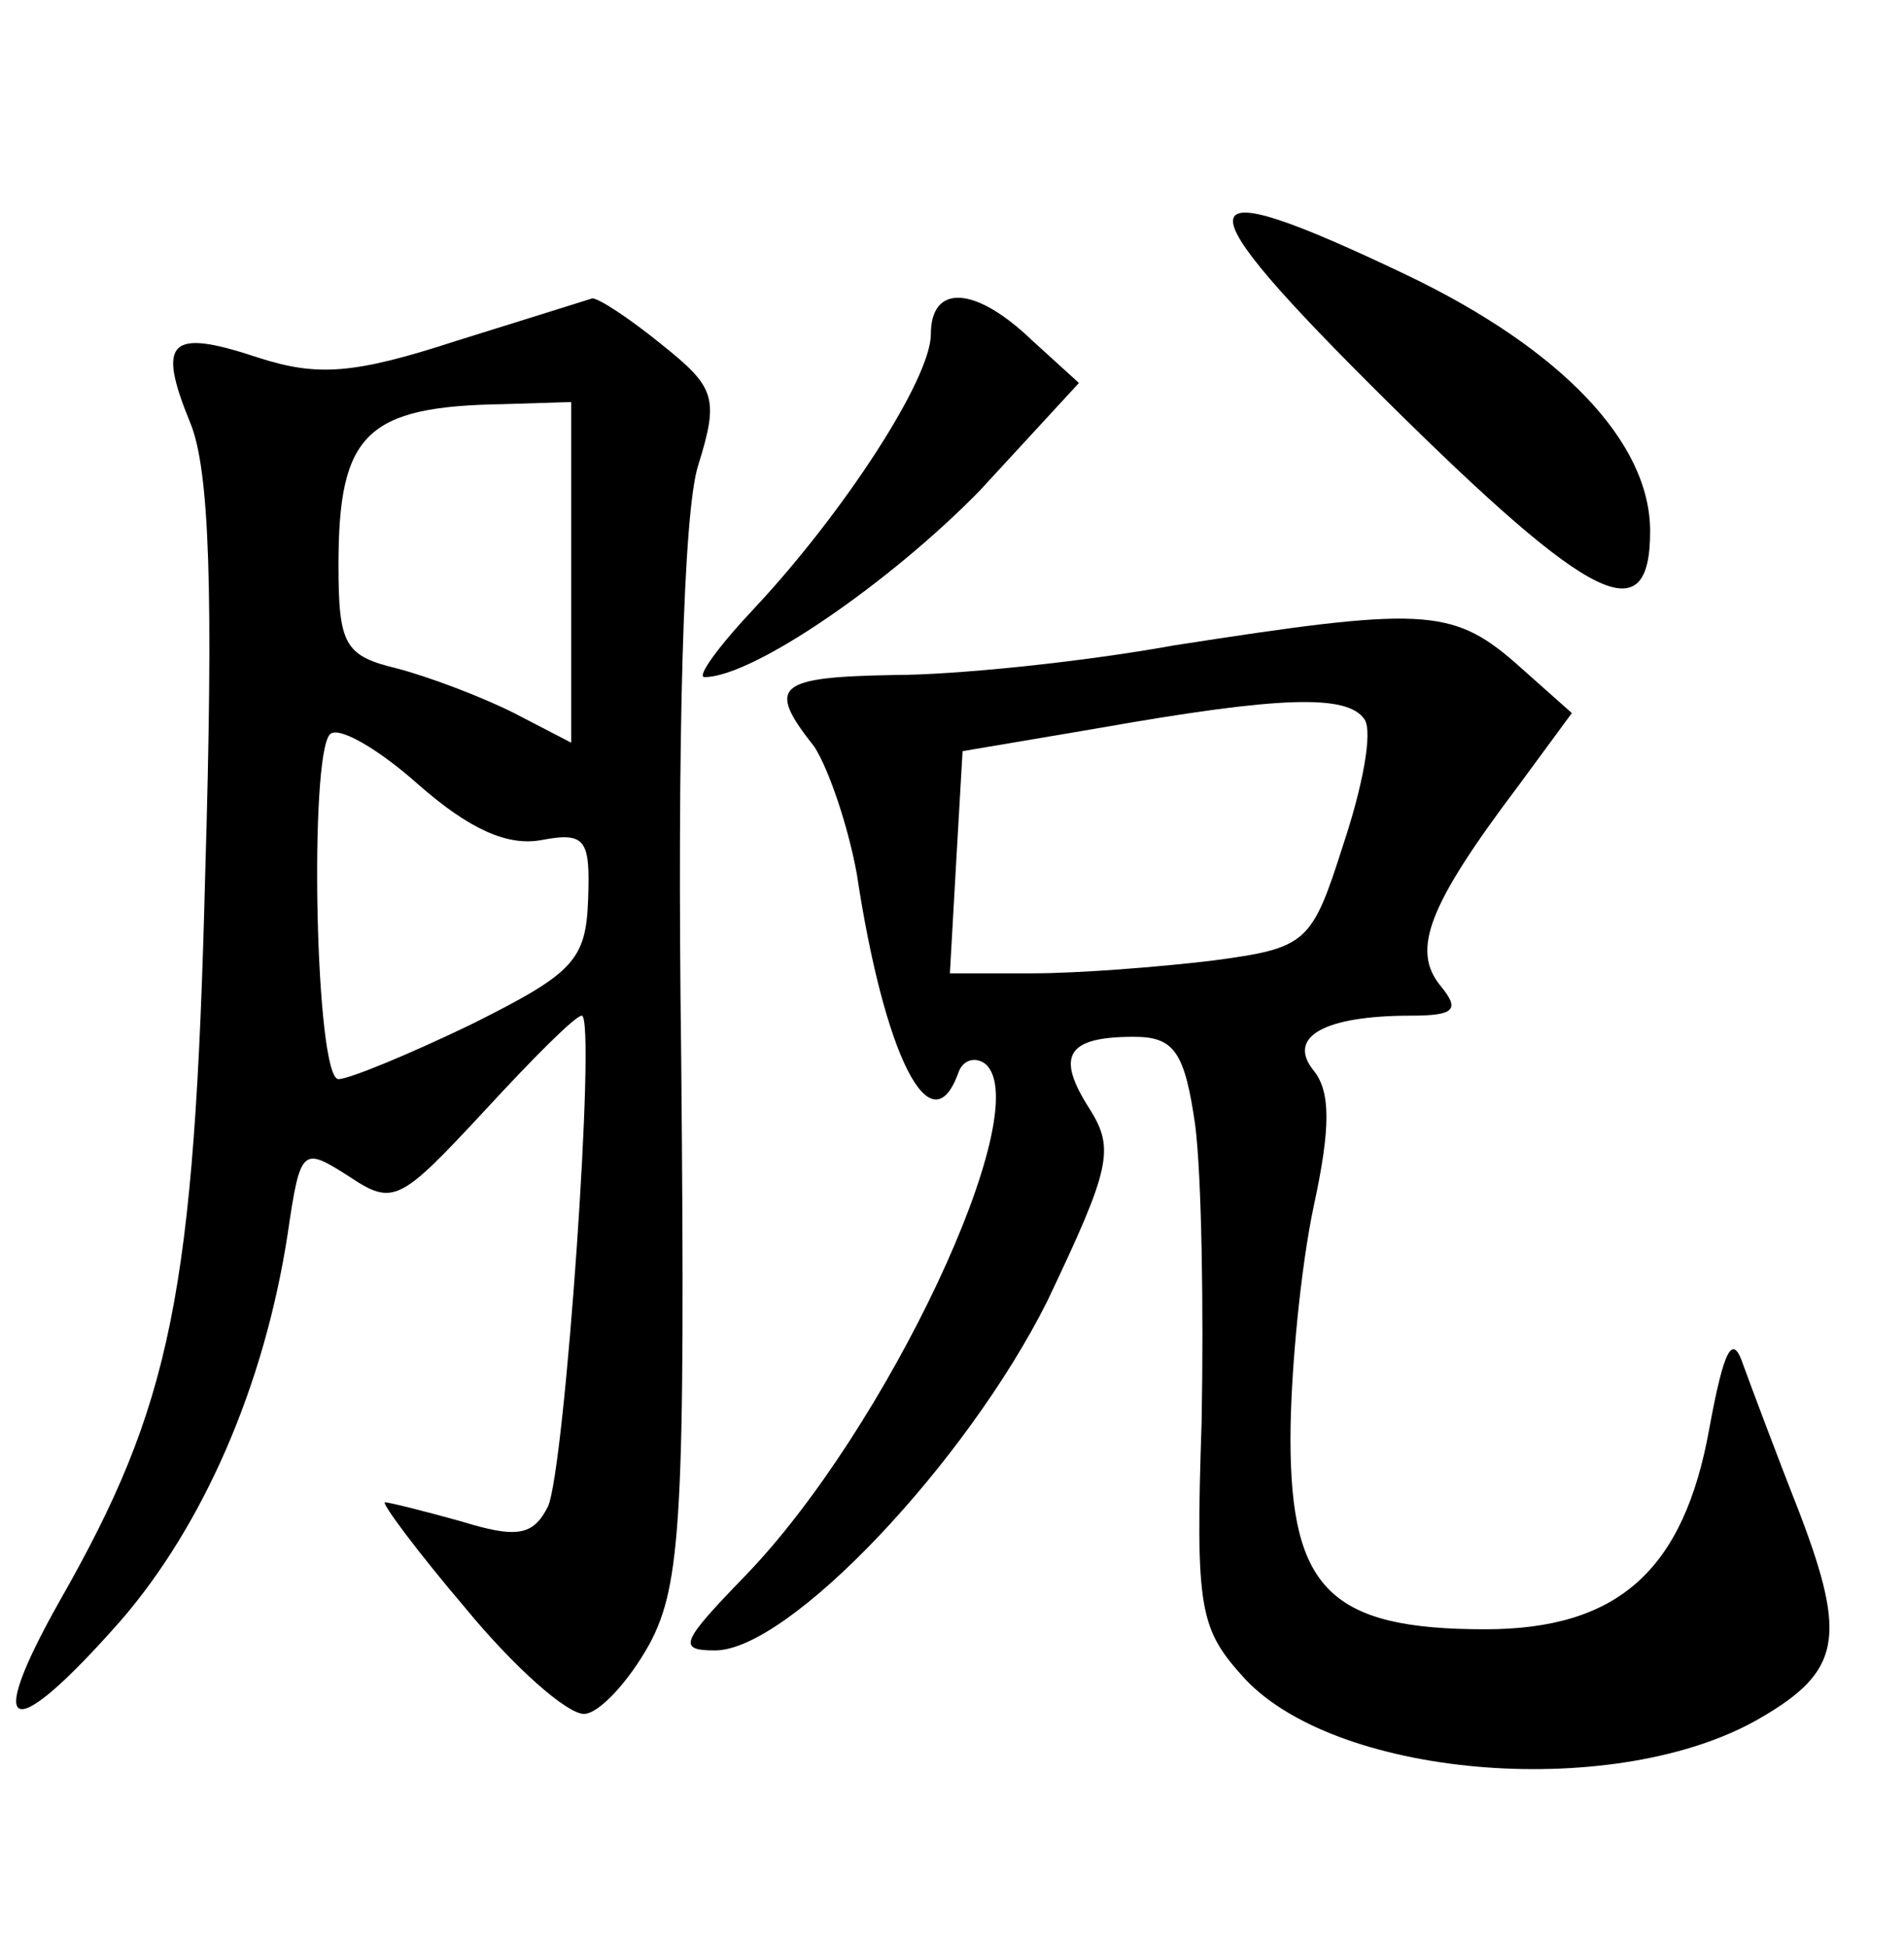<?xml version="1.0" standalone="no"?>
<!DOCTYPE svg PUBLIC "-//W3C//DTD SVG 20010904//EN"
 "http://www.w3.org/TR/2001/REC-SVG-20010904/DTD/svg10.dtd">
<svg version="1.0" xmlns="http://www.w3.org/2000/svg"
 width="90pt" height="92pt" viewBox="0 0 90 92"
 preserveAspectRatio="xMidYMid meet">
<g transform="translate(0,92) scale(0.1,-0.1)"
fill="#000000" stroke="none">
<path d="M656 730 c97 -96 124 -109 124 -61 0 42 -42 86 -115 121 -107 51
-109 39 -9 -60z"/>
<path d="M216 759 c-49 -16 -66 -17 -94 -8 -42 14 -48 8 -32 -31 9 -22 11 -79
7 -213 -5 -199 -16 -251 -69 -344 -36 -64 -23 -68 29 -9 39 45 68 111 79 183
6 41 7 41 29 27 21 -14 24 -12 64 31 23 25 43 45 46 45 7 0 -8 -215 -16 -232
-7 -14 -15 -15 -41 -7 -18 5 -34 9 -36 9 -2 0 15 -23 38 -50 23 -28 48 -50 56
-50 7 0 21 15 31 33 15 28 17 61 15 277 -2 151 1 258 8 280 10 32 8 37 -17 57
-16 13 -30 22 -33 22 -3 -1 -32 -10 -64 -20z m54 -109 l0 -81 -27 14 c-16 8
-40 17 -55 21 -25 6 -28 11 -28 49 0 62 13 75 78 76 l32 1 0 -80z m-14 -127
c21 4 23 0 22 -28 -1 -29 -7 -35 -55 -59 -29 -14 -58 -26 -63 -26 -11 0 -14
153 -4 163 4 4 23 -7 42 -24 24 -21 42 -29 58 -26z"/>
<path d="M440 762 c0 -21 -41 -84 -83 -129 -17 -18 -28 -33 -24 -33 23 0 88
45 130 88 l47 51 -22 20 c-27 26 -48 27 -48 3z"/>
<path d="M555 615 c-44 -8 -104 -14 -132 -14 -56 -1 -61 -5 -38 -34 7 -11 16
-38 20 -60 13 -86 35 -130 48 -94 2 6 8 8 13 4 24 -22 -47 -173 -114 -242 -30
-31 -32 -35 -14 -35 35 0 119 89 157 165 30 63 32 72 20 91 -16 25 -11 34 21
34 19 0 24 -7 29 -42 3 -24 4 -86 3 -140 -3 -90 -1 -98 21 -122 45 -47 176
-57 243 -18 38 22 41 38 19 96 -11 28 -23 60 -27 71 -5 15 -9 8 -16 -30 -12
-67 -43 -95 -106 -95 -73 0 -92 19 -92 90 0 32 5 82 11 110 8 37 8 54 0 64
-13 16 5 26 46 26 21 0 23 3 14 14 -14 17 -6 38 37 95 l25 34 -27 24 c-30 26
-45 26 -161 8z m90 -35 c4 -6 -1 -32 -10 -59 -15 -47 -17 -49 -62 -55 -25 -3
-63 -6 -85 -6 l-39 0 3 53 3 52 65 11 c85 15 117 16 125 4z"/>
</g>
</svg>
